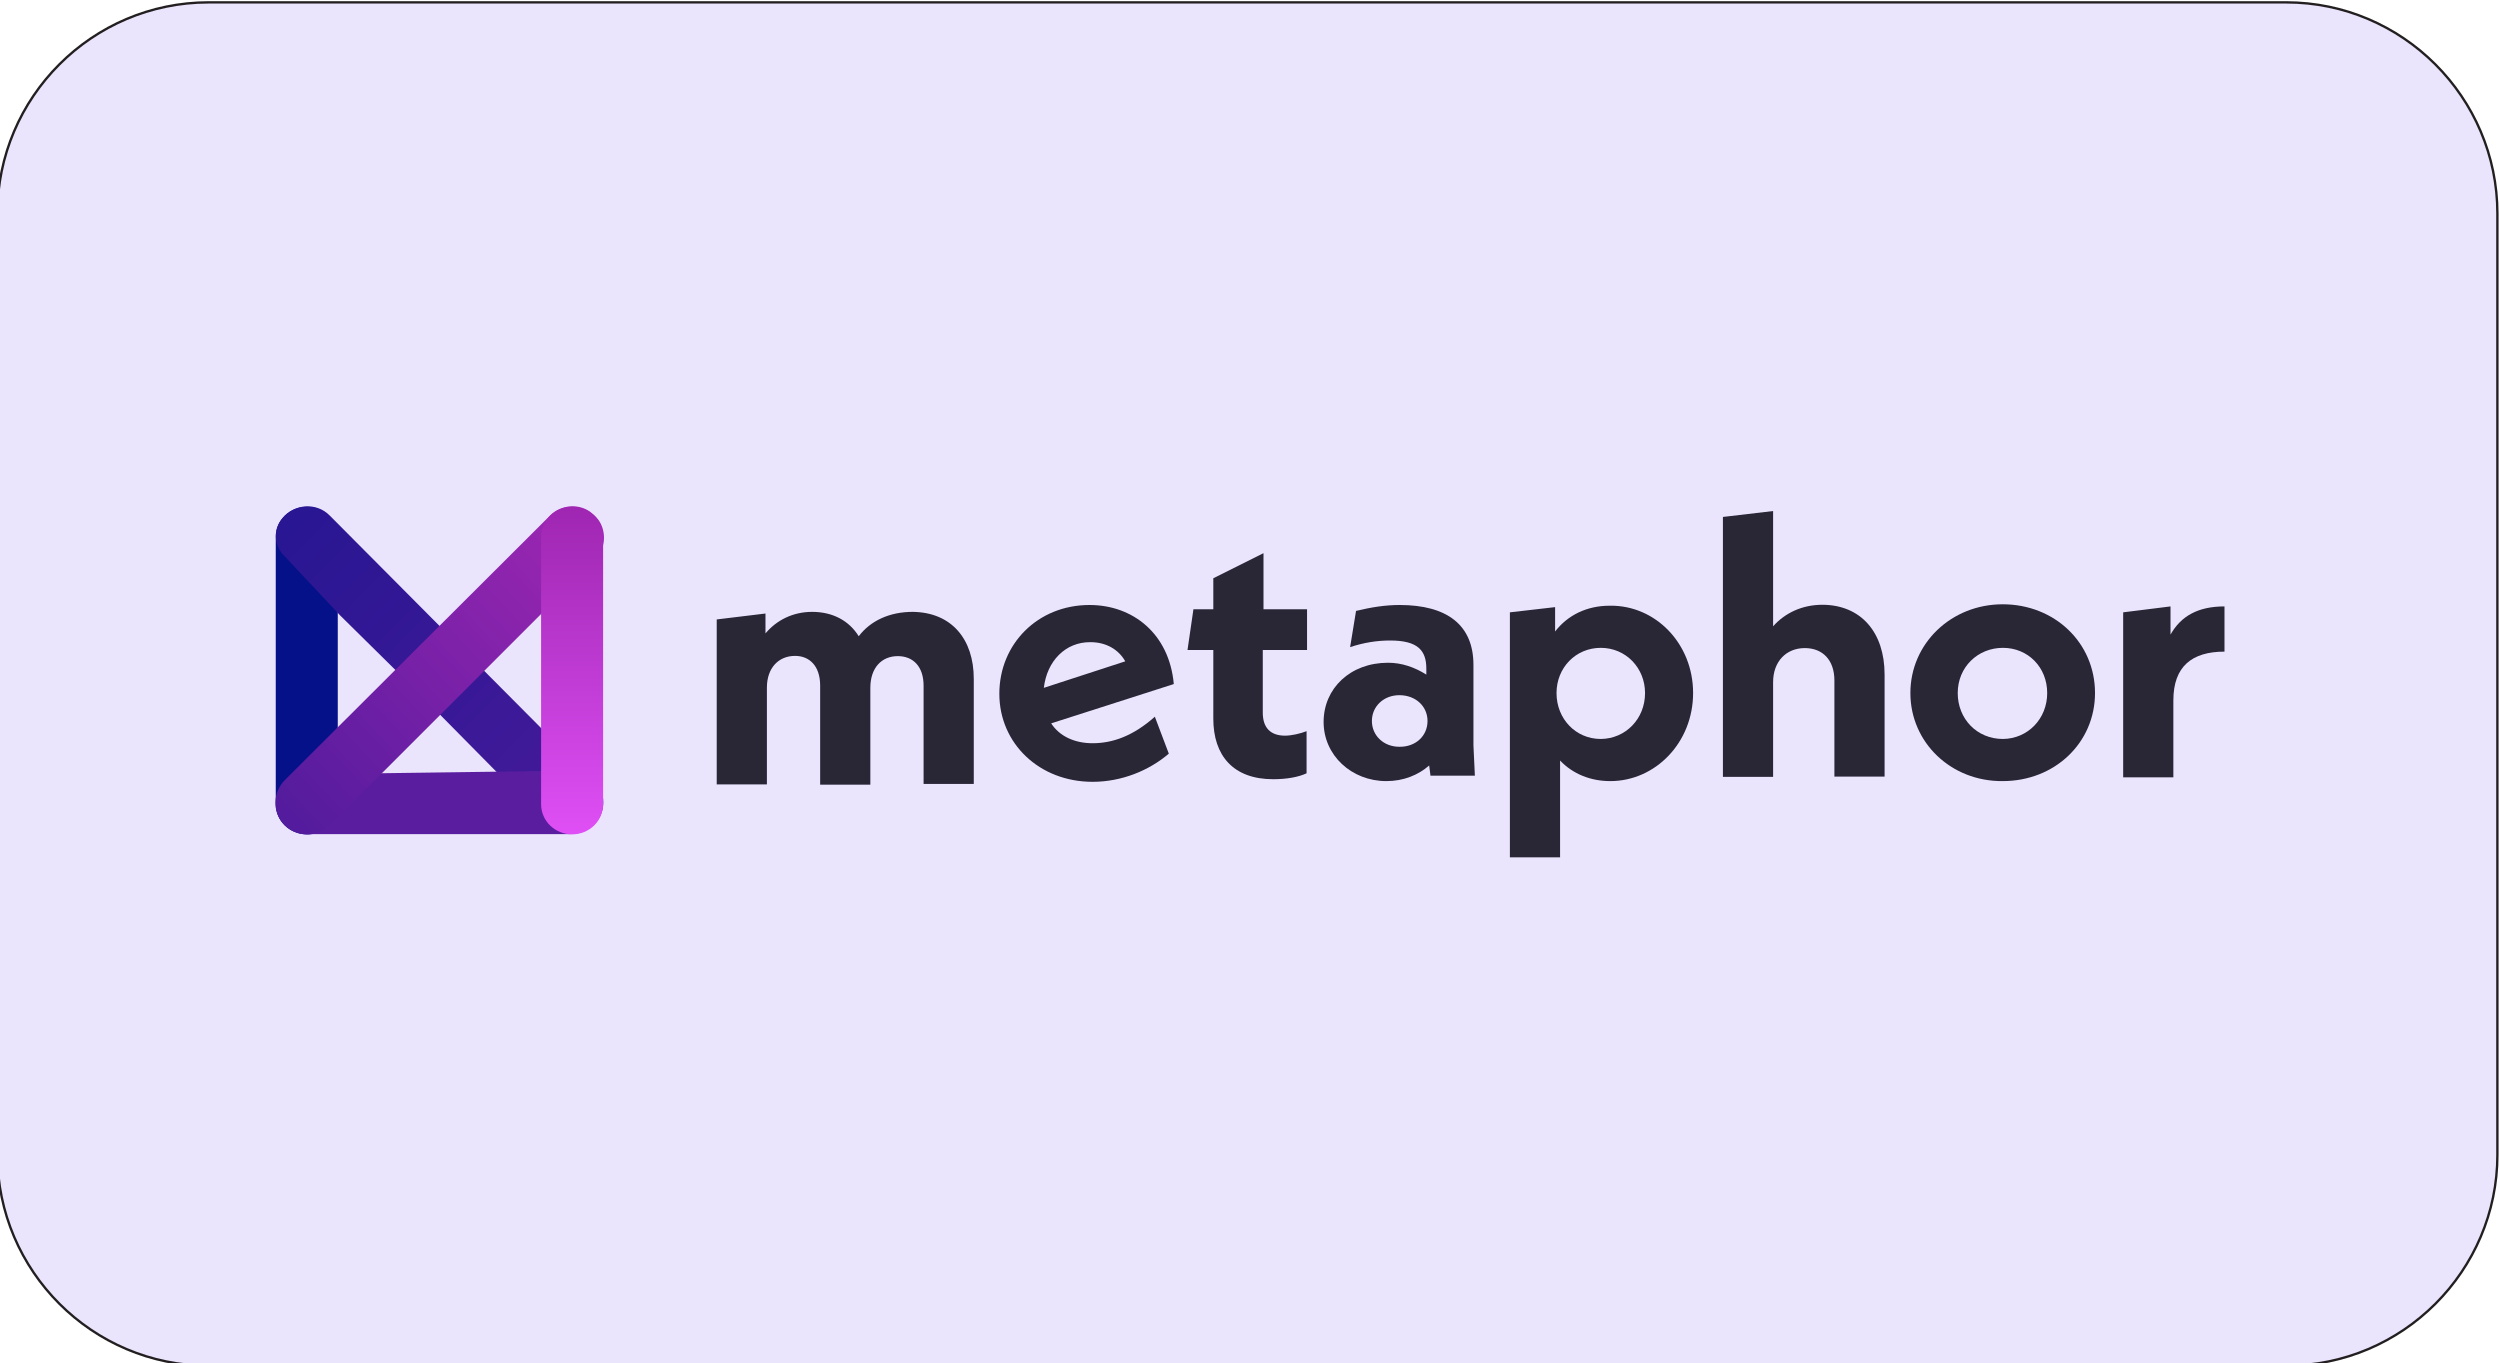 <?xml version="1.0" encoding="utf-8"?>
<!-- Generator: Adobe Illustrator 27.7.0, SVG Export Plug-In . SVG Version: 6.00 Build 0)  -->
<svg version="1.1" id="Layer_2_00000124876029545678511740000003778376765079464383_"
	 xmlns="http://www.w3.org/2000/svg" xmlns:xlink="http://www.w3.org/1999/xlink" x="0px" y="0px" viewBox="0 0 1056.2 576"
	 style="enable-background:new 0 0 1056.2 576;" xml:space="preserve">
<style type="text/css">
	.st0{fill:#EAE4FC;stroke:#231F20;stroke-miterlimit:10;}
	.st1{fill-rule:evenodd;clip-rule:evenodd;fill:#292636;}
	.st2{fill:#041189;}
	.st3{fill:url(#SVGID_1_);}
	.st4{fill:#5B1D9F;}
	.st5{fill:url(#SVGID_00000152233945454481869200000017471187736293213600_);}
	.st6{fill:url(#SVGID_00000157994434413778782060000016814673967629163449_);}
</style>
<path class="st0" d="M965.9,577H88.1C39,577-1.1,536.9-1.1,487.8V90.2C-1.1,41.1,39,1,88.1,1h877.8c49,0,89.2,40.1,89.2,89.2v397.7
	C1055.1,536.9,1015,577,965.9,577z"/>
<g>
	<path class="st1" d="M411.4,286.8v44.4h-21.2v-41.5c0-8.1-4.4-12.5-10.9-12.5c-6.9,0-11.6,5-11.6,13.4v40.9h-21.2v-41.9
		c0-8.1-4.4-12.5-10.6-12.5c-6.9,0-11.9,5-11.9,13.4v40.9h-21.2v-69.7l20.6-2.5v8.4c4.7-5.6,11.6-9.1,19.7-9.1
		c8.7,0,15.6,3.7,19.7,10.3c5-6.6,13.1-10.3,22.8-10.3C402,258.7,411.4,270,411.4,286.8z"/>
	<path class="st1" d="M441,290.6l34.4-11.2c-2.8-5-8.1-8.1-14.7-8.1C450.1,271.2,442.3,279.3,441,290.6z M487.9,302.8l5.9,15.6
		c-8.4,7.2-20,11.9-32.2,11.9c-22.5,0-39.4-16.2-39.4-37.2s16.2-37.5,38.1-37.5c18.4,0,33.7,12.2,35.6,33.4l-51.8,16.6
		c3.4,5.3,9.7,8.4,17.5,8.4C470.1,314,478.8,310.9,487.9,302.8z"/>
	<path class="st1" d="M533.5,274.6v26.5c0,6.2,3.1,9.7,9.4,9.7c2.8,0,6.6-0.9,9.1-1.9v17.8c-3.4,1.6-8.4,2.5-14.1,2.5
		c-16.9,0-25.3-10-25.3-25.6v-29h-10.9l2.5-17.2h8.4v-13.1l21.2-10.6v23.7h18.4v17.2H533.5z"/>
	<path class="st1" d="M603.1,304.6c0-6.2-5-10.9-11.9-10.9c-6.6,0-11.6,4.7-11.6,10.9s5,10.9,11.6,10.9
		C598.1,315.6,603.1,310.9,603.1,304.6z M604.4,328.1l-0.6-4.7c-4.7,4.1-10.9,6.6-18.1,6.6c-14.7,0-26.5-10.9-26.5-25
		s11.2-25,27.2-25c5.9,0,11.2,1.9,16.2,5v-2.5c0-7.8-3.7-11.9-15.3-11.9c-5.6,0-11.2,0.9-16.9,2.8l2.5-15.3
		c6.6-1.6,12.5-2.5,18.4-2.5c20,0,31.2,8.4,31.2,25.3v34l0.6,12.8h-18.7V328.1z"/>
	<path class="st1" d="M695,292.8c0-10.6-8.1-19.1-18.7-19.1c-10.6,0-18.7,8.4-18.7,19.1c0,10.9,8.1,19.4,18.7,19.4
		C686.8,312.1,695,303.7,695,292.8z M715.3,292.8c0,20.9-15.9,37.2-35,37.2c-8.4,0-15.9-3.1-21.2-8.7v40.9h-21.2V258.7l19.1-2.2
		v10.3c5.3-6.9,13.4-10.9,23.1-10.9C699.3,255.6,715.3,271.8,715.3,292.8z"/>
	<path class="st1" d="M796.2,285v43.1h-21.2v-40.6c0-8.7-5-13.7-12.5-13.7c-7.8,0-13.4,5.6-13.4,14.4v40h-21.2V218.4l21.2-2.5v48.7
		c5-5.6,12.2-9.1,20.9-9.1C786.2,255.6,796.2,267.1,796.2,285z"/>
	<path class="st1" d="M864.9,292.8c0-10.9-8.1-19.1-18.7-19.1c-10.6,0-19.1,8.1-19.1,19.1c0,10.9,8.1,19.4,19.1,19.4
		C856.7,312.1,864.9,303.7,864.9,292.8z M807.1,292.8c0-20.9,17.2-37.5,39-37.5c21.9,0,39,16.2,39,37.5c0,20.9-16.9,37.2-39,37.2
		C824.3,330.2,807.1,313.7,807.1,292.8z"/>
	<path class="st1" d="M939.8,256.2v19.1c-13.7,0-21.6,6.2-21.6,20.6v32.5H897v-69.7l20-2.5v11.9
		C921.4,260.3,928.6,256.2,939.8,256.2z"/>
	<path class="st2" d="M116.5,226.9c0-7.2,5.9-12.8,13.1-12.8c7.2,0,13.1,5.6,13.1,12.8v112.8c0,7.2-5.9,12.8-13.1,12.8
		c-7.2,0-13.1-5.6-13.1-12.8C116.5,339.6,116.5,226.9,116.5,226.9z"/>
	
		<linearGradient id="SVGID_1_" gradientUnits="userSpaceOnUse" x1="-13.643" y1="759.218" x2="119.287" y2="889.727" gradientTransform="matrix(1 0 0 1 132.1 -542)">
		<stop  offset="0" style="stop-color:#281692"/>
		<stop  offset="1" style="stop-color:#451A9A"/>
	</linearGradient>
	<path class="st3" d="M119.3,234c-3.7-4.4-3.7-10.9,0-15c5-6.2,14.4-6.9,20-1.2l110.3,110.9c5.3,5.3,5.6,13.7,0.9,19.7
		c-5.3,5.3-13.7,5-18.7,0l-56.5-57.2L143.7,260L119.3,234z"/>
	<path class="st4" d="M240.8,325.6c7.8,0,14.1,5.9,14.1,13.4c0,7.5-6.2,13.4-14.1,13.4h-55h-56.2c-6.2,0-11.9-4.4-12.8-10.6
		c-1.2-7.8,4.7-14.7,12.8-14.7L240.8,325.6z"/>
	
		<linearGradient id="SVGID_00000181080279426262007550000011988654528720776888_" gradientUnits="userSpaceOnUse" x1="121.773" y1="761.726" x2="-14.811" y2="889.244" gradientTransform="matrix(1 0 0 1 132.1 -542)">
		<stop  offset="0" style="stop-color:#A027B3"/>
		<stop  offset="1" style="stop-color:#521B9D"/>
	</linearGradient>
	<path style="fill:url(#SVGID_00000181080279426262007550000011988654528720776888_);" d="M232.4,217.8c4.4-4.4,11.6-5.3,16.9-1.6
		c2.2,1.6,4.1,3.7,5,6.2c1.9,5,0.6,10.6-3.1,14.4L139.3,348.7c-5.6,5.6-15,5-20-1.2c-4.4-5.3-3.7-13.1,0.9-17.8L232.4,217.8z"/>
	
		<linearGradient id="SVGID_00000003794591097895156100000012953460124966985876_" gradientUnits="userSpaceOnUse" x1="109.659" y1="756.051" x2="109.659" y2="894.64" gradientTransform="matrix(1 0 0 1 132.1 -542)">
		<stop  offset="0" style="stop-color:#9E26B1"/>
		<stop  offset="1" style="stop-color:#DF4FF5"/>
	</linearGradient>
	<path style="fill:url(#SVGID_00000003794591097895156100000012953460124966985876_);" d="M228.6,226.9c0-7.2,5.9-12.8,13.1-12.8
		c7.2,0,13.1,5.6,13.1,12.8v112.8c0,7.2-5.9,12.8-13.1,12.8c-7.2,0-13.1-5.6-13.1-12.8V226.9z"/>
</g>
</svg>
